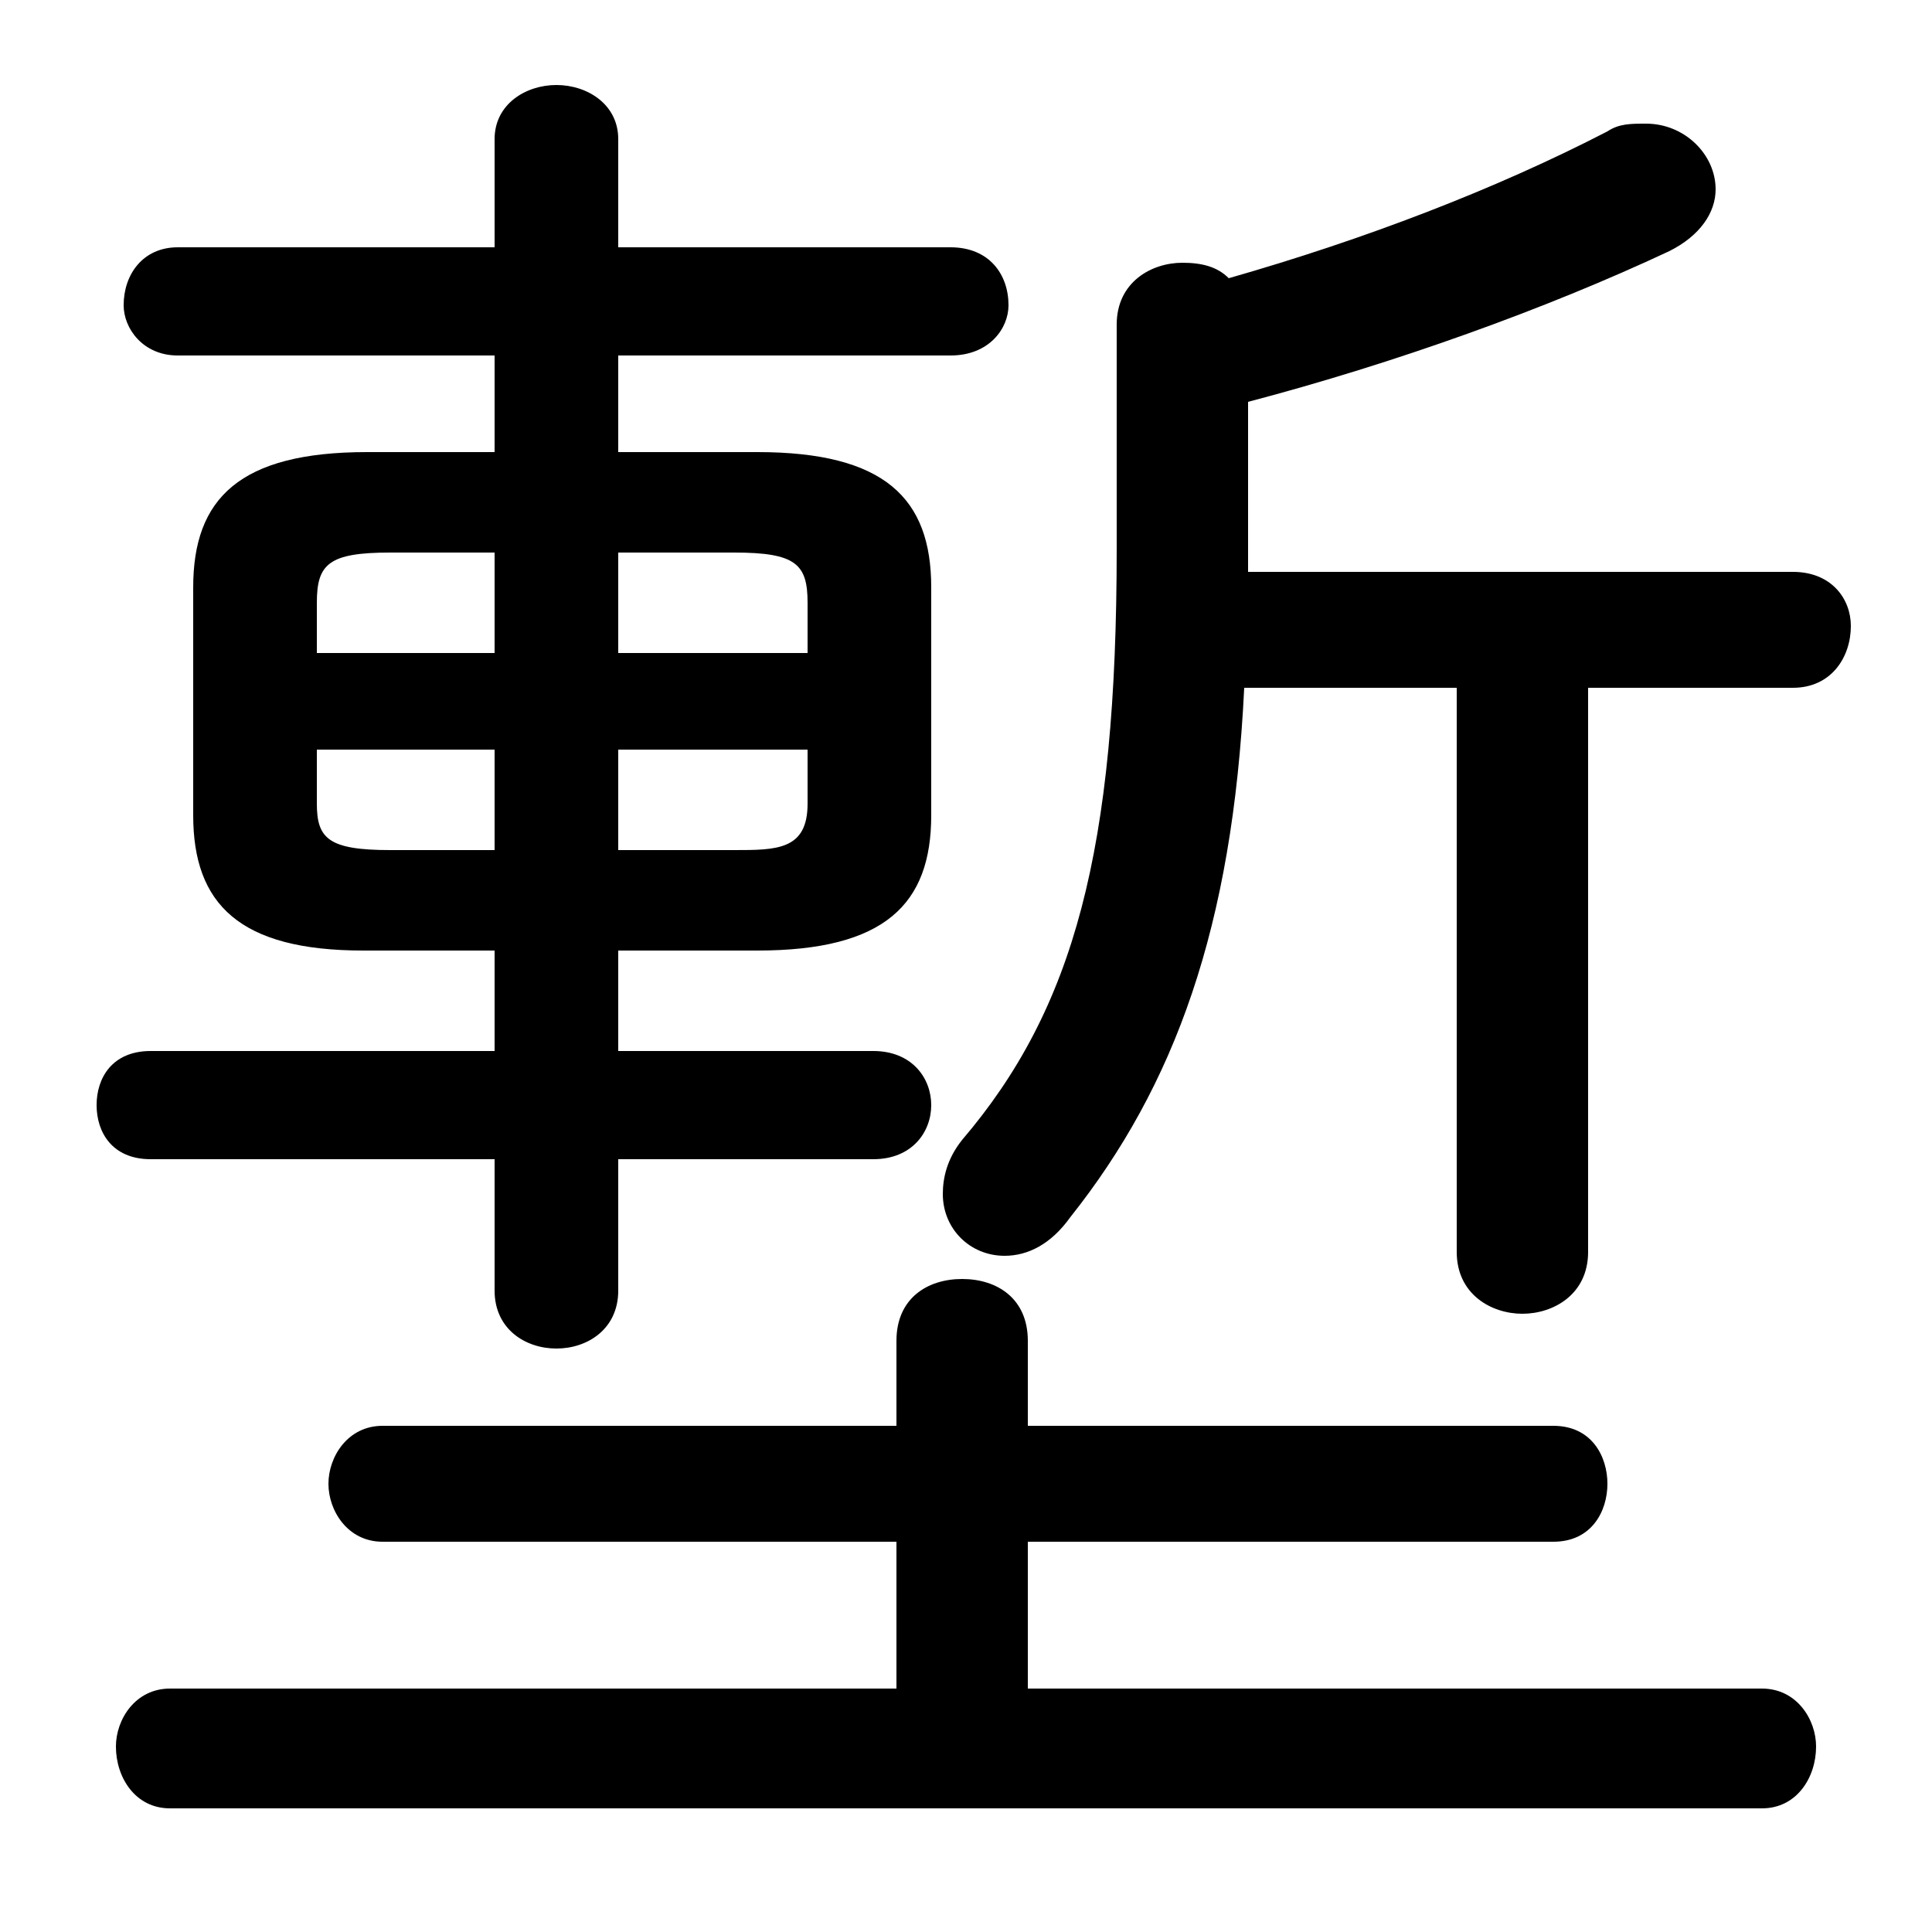 <svg xmlns="http://www.w3.org/2000/svg" viewBox="0 -44.0 50.0 50.0">
    <rect x="0" y="-44.0" width="50.0" height="50.0" fill="#808080" stroke="none"/>
    <g transform="scale(1, -1)">
        <!-- ボディの枠 -->
        <rect x="0" y="-6.0" width="50.0" height="50.0"
            stroke="white" fill="white"/>
        <!-- グリフ座標系の原点 -->
        <circle cx="0" cy="0" r="5" fill="white"/>
        <!-- グリフのアウトライン -->
        <g style="fill:black;stroke:#000000;stroke-width:0;stroke-linecap:round;stroke-linejoin:round;">
        <path d="M 12.8 32.3 L 9.5 32.3 C 6.2 32.3 5.0 31.1 5.0 28.8 L 5.0 22.9 C 5.0 20.6 6.2 19.4 9.4 19.4 L 12.8 19.4 L 12.8 16.8 L 3.9 16.8 C 2.9 16.8 2.5 16.1 2.5 15.4 C 2.5 14.7 2.9 14.0 3.9 14.0 L 12.8 14.0 L 12.8 10.6 C 12.8 9.6 13.6 9.1 14.4 9.1 C 15.2 9.1 16.0 9.6 16.0 10.6 L 16.0 14.0 L 22.6 14.0 C 23.6 14.0 24.1 14.7 24.1 15.4 C 24.1 16.1 23.6 16.8 22.6 16.8 L 16.0 16.8 L 16.0 19.4 L 19.6 19.4 C 22.9 19.4 24.1 20.6 24.1 22.9 L 24.1 28.8 C 24.1 31.1 22.9 32.3 19.6 32.3 L 16.0 32.3 L 16.0 34.8 L 24.6 34.8 C 25.6 34.8 26.1 35.5 26.1 36.1 C 26.1 36.9 25.6 37.6 24.6 37.6 L 16.0 37.6 L 16.0 40.4 C 16.0 41.3 15.2 41.8 14.4 41.8 C 13.6 41.8 12.8 41.3 12.8 40.4 L 12.8 37.6 L 4.6 37.6 C 3.7 37.6 3.2 36.9 3.2 36.1 C 3.2 35.5 3.7 34.8 4.6 34.8 L 12.8 34.8 Z M 12.8 29.7 L 12.8 27.1 L 8.2 27.1 L 8.2 28.4 C 8.2 29.4 8.5 29.7 10.1 29.7 Z M 8.2 24.6 L 12.8 24.6 L 12.8 22.0 L 10.1 22.0 C 8.5 22.0 8.2 22.3 8.2 23.2 Z M 16.0 22.0 L 16.0 24.6 L 20.9 24.6 L 20.9 23.2 C 20.9 22.0 20.1 22.0 19.0 22.0 Z M 20.9 27.1 L 16.0 27.1 L 16.0 29.7 L 19.0 29.7 C 20.6 29.7 20.9 29.4 20.9 28.4 Z M 32.3 29.2 C 32.3 29.4 32.3 29.5 32.3 29.6 L 32.3 33.6 C 36.1 34.6 40.0 36.0 43.2 37.5 C 44.0 37.9 44.4 38.5 44.4 39.1 C 44.4 40.0 43.6 40.8 42.6 40.8 C 42.2 40.8 41.9 40.8 41.6 40.6 C 38.7 39.1 35.3 37.8 31.8 36.8 C 31.5 37.1 31.1 37.2 30.6 37.2 C 29.8 37.2 28.9 36.7 28.9 35.6 L 28.9 29.8 C 28.9 22.0 27.8 17.9 24.9 14.5 C 24.5 14.0 24.4 13.5 24.4 13.1 C 24.4 12.2 25.1 11.5 26.0 11.5 C 26.6 11.5 27.2 11.8 27.7 12.5 C 30.4 15.9 31.9 20.0 32.2 26.2 L 37.7 26.2 L 37.7 11.6 C 37.7 10.5 38.6 10.0 39.4 10.0 C 40.2 10.0 41.1 10.5 41.1 11.6 L 41.1 26.2 L 46.4 26.2 C 47.4 26.2 47.9 27.0 47.9 27.8 C 47.9 28.5 47.4 29.2 46.4 29.2 Z M 26.6 0.3 L 26.6 4.1 L 40.2 4.1 C 41.2 4.1 41.6 4.9 41.6 5.6 C 41.6 6.3 41.2 7.1 40.2 7.1 L 26.6 7.1 L 26.6 9.3 C 26.6 10.4 25.8 10.9 24.9 10.9 C 24.0 10.9 23.2 10.4 23.2 9.3 L 23.2 7.1 L 9.9 7.1 C 9.0 7.1 8.5 6.3 8.5 5.6 C 8.5 4.9 9.0 4.1 9.9 4.1 L 23.2 4.1 L 23.2 0.3 L 4.4 0.3 C 3.5 0.3 3.0 -0.5 3.0 -1.2 C 3.0 -2.0 3.5 -2.8 4.4 -2.8 L 45.6 -2.8 C 46.5 -2.8 47.0 -2.0 47.0 -1.2 C 47.0 -0.5 46.5 0.3 45.6 0.3 Z"/>
    </g>
    </g>
</svg>

